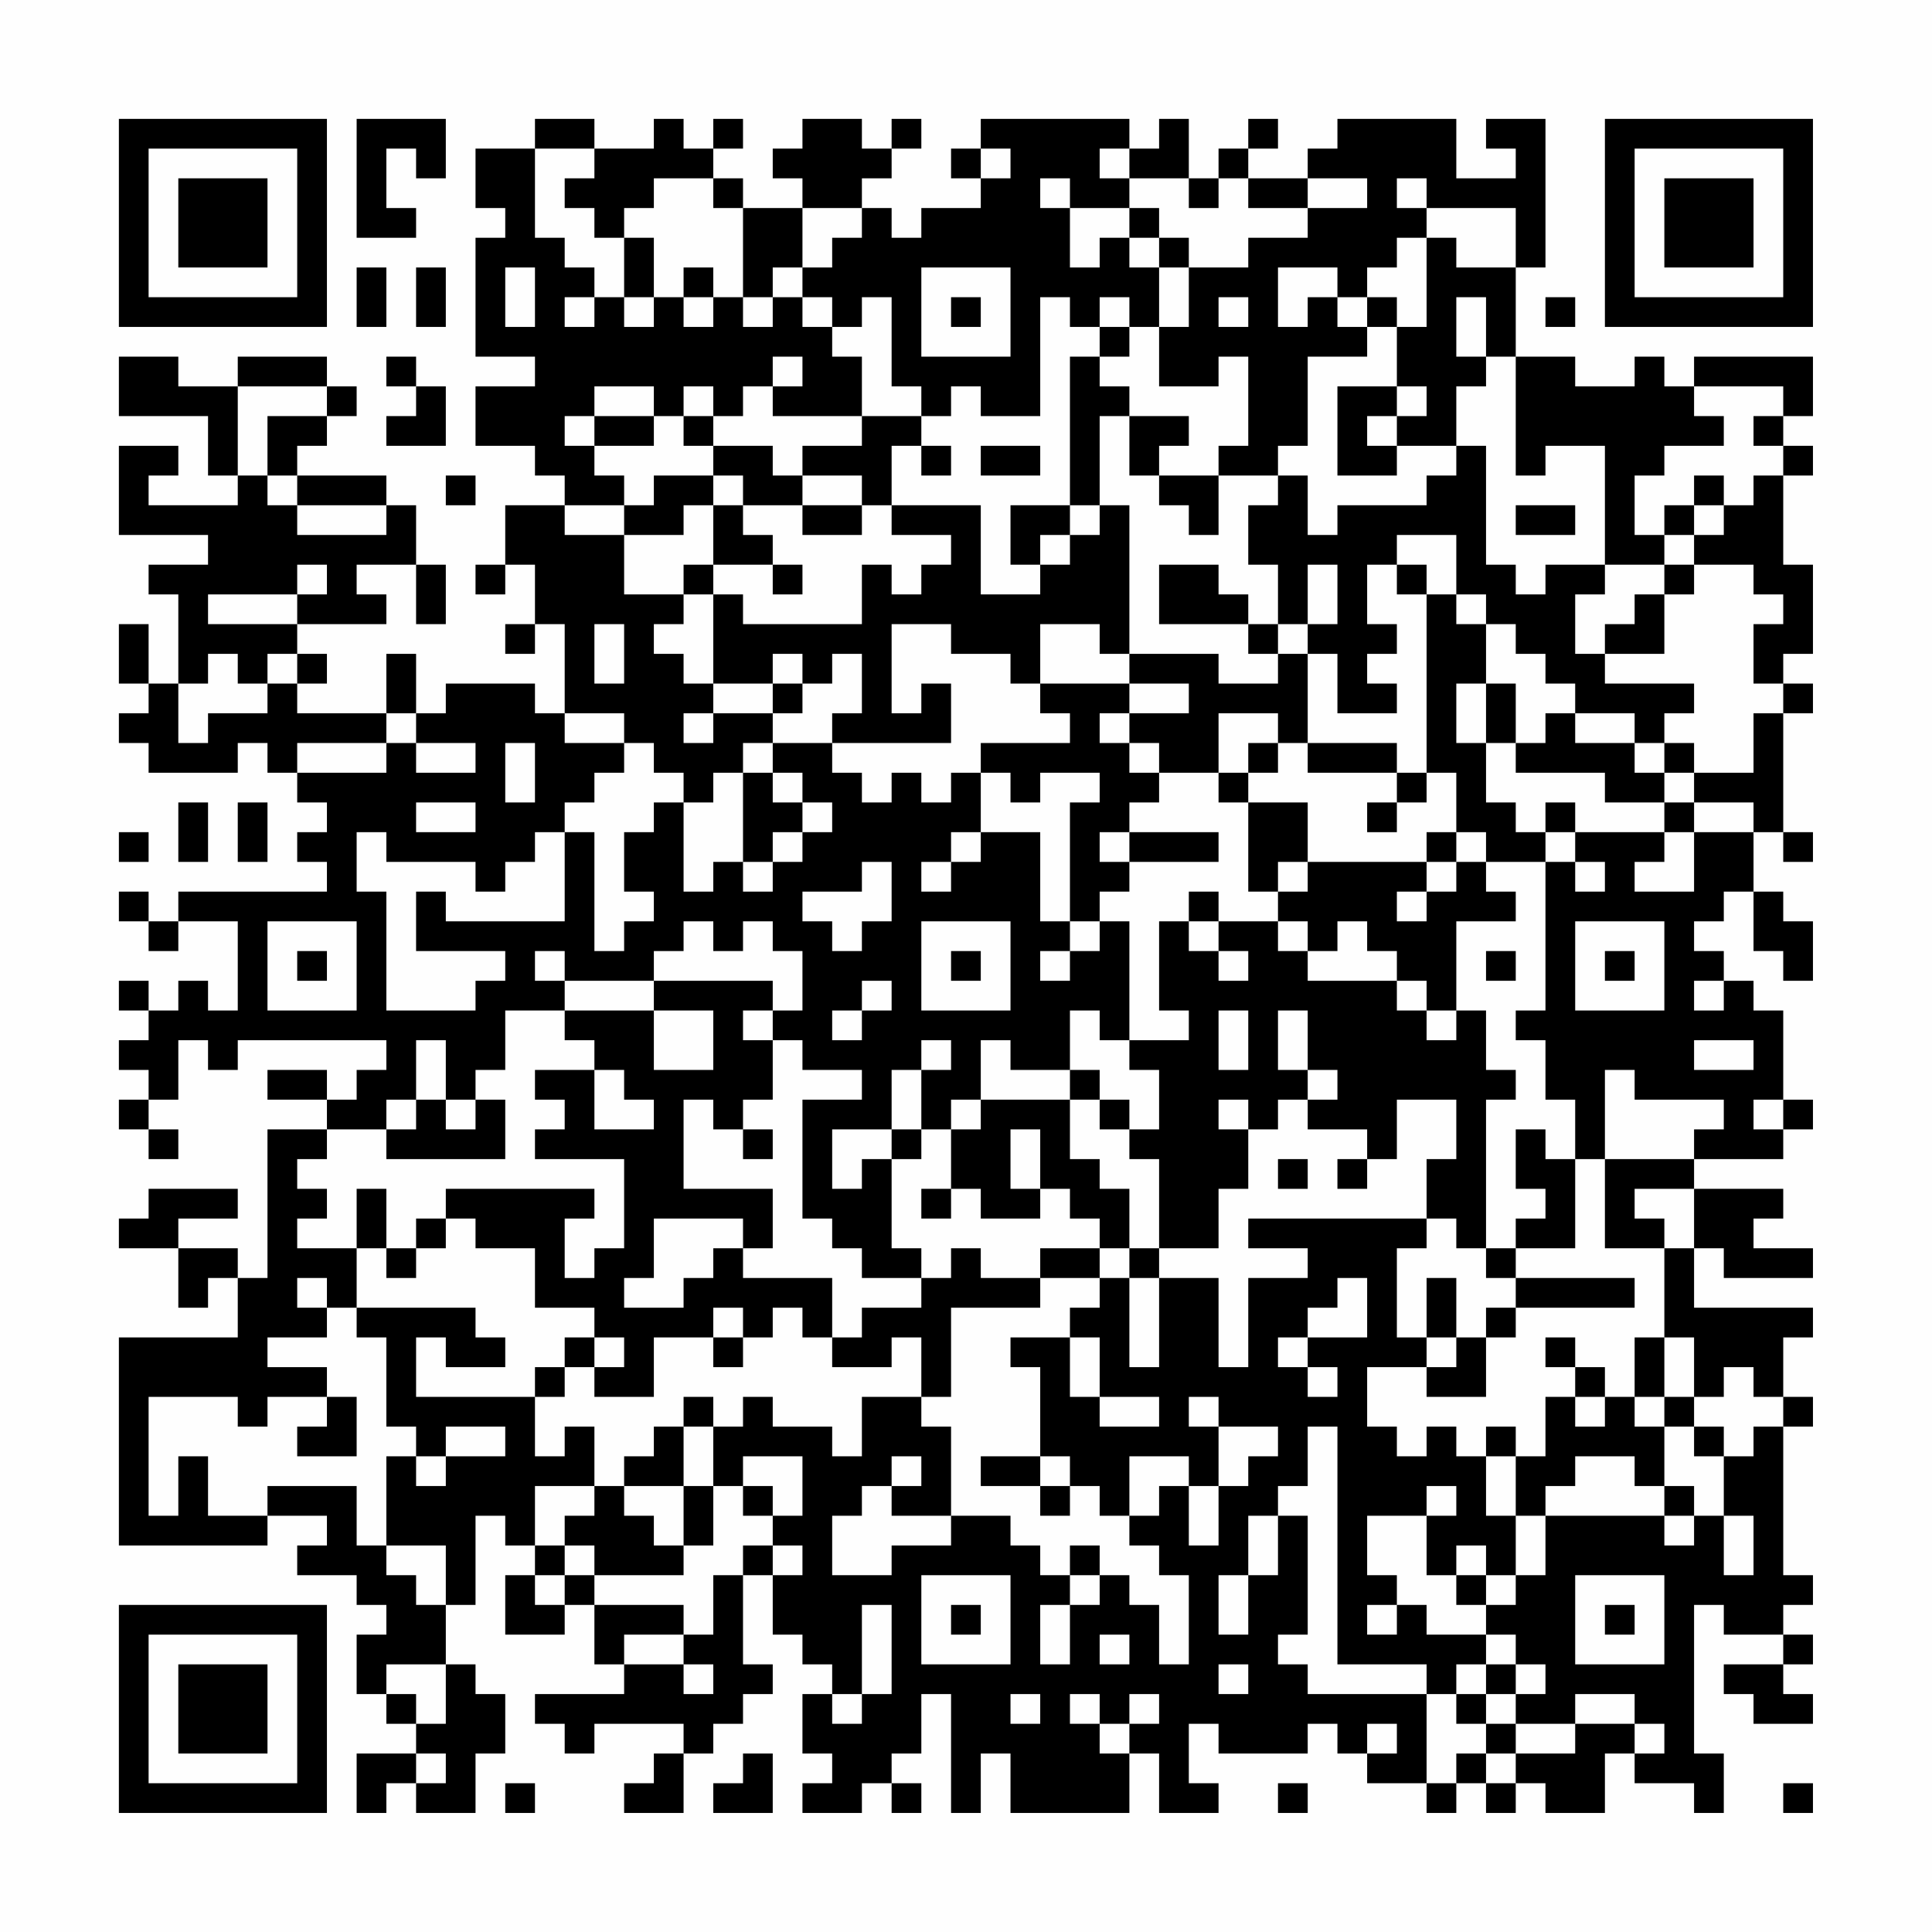 <?xml version="1.0" encoding="UTF-8"?>
<svg xmlns="http://www.w3.org/2000/svg" version="1.1" width="300" height="300" viewBox="0 0 300 300"><rect x="0" y="0" width="300" height="300" fill="#fefefe"/><g transform="scale(4.615)"><g transform="translate(4,4)"><path fill-rule="evenodd" d="M8 0L8 4L10 4L10 3L9 3L9 1L10 1L10 2L11 2L11 0ZM14 0L14 1L12 1L12 3L13 3L13 4L12 4L12 8L14 8L14 9L12 9L12 11L14 11L14 12L15 12L15 13L13 13L13 15L12 15L12 16L13 16L13 15L14 15L14 17L13 17L13 18L14 18L14 17L15 17L15 20L14 20L14 19L11 19L11 20L10 20L10 18L9 18L9 20L6 20L6 19L7 19L7 18L6 18L6 17L9 17L9 16L8 16L8 15L10 15L10 17L11 17L11 15L10 15L10 13L9 13L9 12L6 12L6 11L7 11L7 10L8 10L8 9L7 9L7 8L4 8L4 9L2 9L2 8L0 8L0 10L3 10L3 12L4 12L4 13L1 13L1 12L2 12L2 11L0 11L0 14L3 14L3 15L1 15L1 16L2 16L2 19L1 19L1 17L0 17L0 19L1 19L1 20L0 20L0 21L1 21L1 22L4 22L4 21L5 21L5 22L6 22L6 23L7 23L7 24L6 24L6 25L7 25L7 26L2 26L2 27L1 27L1 26L0 26L0 27L1 27L1 28L2 28L2 27L4 27L4 30L3 30L3 29L2 29L2 30L1 30L1 29L0 29L0 30L1 30L1 31L0 31L0 32L1 32L1 33L0 33L0 34L1 34L1 35L2 35L2 34L1 34L1 33L2 33L2 31L3 31L3 32L4 32L4 31L9 31L9 32L8 32L8 33L7 33L7 32L5 32L5 33L7 33L7 34L5 34L5 39L4 39L4 38L2 38L2 37L4 37L4 36L1 36L1 37L0 37L0 38L2 38L2 40L3 40L3 39L4 39L4 41L0 41L0 48L5 48L5 47L7 47L7 48L6 48L6 49L8 49L8 50L9 50L9 51L8 51L8 53L9 53L9 54L10 54L10 55L8 55L8 57L9 57L9 56L10 56L10 57L12 57L12 55L13 55L13 53L12 53L12 52L11 52L11 50L12 50L12 47L13 47L13 48L14 48L14 49L13 49L13 51L15 51L15 50L16 50L16 52L17 52L17 53L14 53L14 54L15 54L15 55L16 55L16 54L19 54L19 55L18 55L18 56L17 56L17 57L19 57L19 55L20 55L20 54L21 54L21 53L22 53L22 52L21 52L21 49L22 49L22 51L23 51L23 52L24 52L24 53L23 53L23 55L24 55L24 56L23 56L23 57L25 57L25 56L26 56L26 57L27 57L27 56L26 56L26 55L27 55L27 53L28 53L28 57L29 57L29 55L30 55L30 57L34 57L34 55L35 55L35 57L37 57L37 56L36 56L36 54L37 54L37 55L40 55L40 54L41 54L41 55L42 55L42 56L44 56L44 57L45 57L45 56L46 56L46 57L47 57L47 56L48 56L48 57L50 57L50 55L51 55L51 56L53 56L53 57L54 57L54 55L53 55L53 50L54 50L54 51L56 51L56 52L54 52L54 53L55 53L55 54L57 54L57 53L56 53L56 52L57 52L57 51L56 51L56 50L57 50L57 49L56 49L56 44L57 44L57 43L56 43L56 41L57 41L57 40L53 40L53 38L54 38L54 39L57 39L57 38L55 38L55 37L56 37L56 36L53 36L53 35L56 35L56 34L57 34L57 33L56 33L56 30L55 30L55 29L54 29L54 28L53 28L53 27L54 27L54 26L55 26L55 28L56 28L56 29L57 29L57 27L56 27L56 26L55 26L55 24L56 24L56 25L57 25L57 24L56 24L56 20L57 20L57 19L56 19L56 18L57 18L57 15L56 15L56 12L57 12L57 11L56 11L56 10L57 10L57 8L53 8L53 9L52 9L52 8L51 8L51 9L49 9L49 8L47 8L47 5L48 5L48 0L46 0L46 1L47 1L47 2L45 2L45 0L41 0L41 1L40 1L40 2L38 2L38 1L39 1L39 0L38 0L38 1L37 1L37 2L36 2L36 0L35 0L35 1L34 1L34 0L29 0L29 1L28 1L28 2L29 2L29 3L27 3L27 4L26 4L26 3L25 3L25 2L26 2L26 1L27 1L27 0L26 0L26 1L25 1L25 0L23 0L23 1L22 1L22 2L23 2L23 3L21 3L21 2L20 2L20 1L21 1L21 0L20 0L20 1L19 1L19 0L18 0L18 1L16 1L16 0ZM14 1L14 4L15 4L15 5L16 5L16 6L15 6L15 7L16 7L16 6L17 6L17 7L18 7L18 6L19 6L19 7L20 7L20 6L21 6L21 7L22 7L22 6L23 6L23 7L24 7L24 8L25 8L25 10L22 10L22 9L23 9L23 8L22 8L22 9L21 9L21 10L20 10L20 9L19 9L19 10L18 10L18 9L16 9L16 10L15 10L15 11L16 11L16 12L17 12L17 13L15 13L15 14L17 14L17 16L19 16L19 17L18 17L18 18L19 18L19 19L20 19L20 20L19 20L19 21L20 21L20 20L22 20L22 21L21 21L21 22L20 22L20 23L19 23L19 22L18 22L18 21L17 21L17 20L15 20L15 21L17 21L17 22L16 22L16 23L15 23L15 24L14 24L14 25L13 25L13 26L12 26L12 25L9 25L9 24L8 24L8 26L9 26L9 30L12 30L12 29L13 29L13 28L10 28L10 26L11 26L11 27L15 27L15 24L16 24L16 28L17 28L17 27L18 27L18 26L17 26L17 24L18 24L18 23L19 23L19 26L20 26L20 25L21 25L21 26L22 26L22 25L23 25L23 24L24 24L24 23L23 23L23 22L22 22L22 21L24 21L24 22L25 22L25 23L26 23L26 22L27 22L27 23L28 23L28 22L29 22L29 24L28 24L28 25L27 25L27 26L28 26L28 25L29 25L29 24L31 24L31 27L32 27L32 28L31 28L31 29L32 29L32 28L33 28L33 27L34 27L34 31L33 31L33 30L32 30L32 32L30 32L30 31L29 31L29 33L28 33L28 34L27 34L27 32L28 32L28 31L27 31L27 32L26 32L26 34L24 34L24 36L25 36L25 35L26 35L26 38L27 38L27 39L25 39L25 38L24 38L24 37L23 37L23 33L25 33L25 32L23 32L23 31L22 31L22 30L23 30L23 28L22 28L22 27L21 27L21 28L20 28L20 27L19 27L19 28L18 28L18 29L15 29L15 28L14 28L14 29L15 29L15 30L13 30L13 32L12 32L12 33L11 33L11 31L10 31L10 33L9 33L9 34L7 34L7 35L6 35L6 36L7 36L7 37L6 37L6 38L8 38L8 40L7 40L7 39L6 39L6 40L7 40L7 41L5 41L5 42L7 42L7 43L5 43L5 44L4 44L4 43L1 43L1 47L2 47L2 45L3 45L3 47L5 47L5 46L8 46L8 48L9 48L9 49L10 49L10 50L11 50L11 48L9 48L9 45L10 45L10 46L11 46L11 45L13 45L13 44L11 44L11 45L10 45L10 44L9 44L9 41L8 41L8 40L12 40L12 41L13 41L13 42L11 42L11 41L10 41L10 43L14 43L14 45L15 45L15 44L16 44L16 46L14 46L14 48L15 48L15 49L14 49L14 50L15 50L15 49L16 49L16 50L19 50L19 51L17 51L17 52L19 52L19 53L20 53L20 52L19 52L19 51L20 51L20 49L21 49L21 48L22 48L22 49L23 49L23 48L22 48L22 47L23 47L23 45L21 45L21 46L20 46L20 44L21 44L21 43L22 43L22 44L24 44L24 45L25 45L25 43L27 43L27 44L28 44L28 47L26 47L26 46L27 46L27 45L26 45L26 46L25 46L25 47L24 47L24 49L26 49L26 48L28 48L28 47L30 47L30 48L31 48L31 49L32 49L32 50L31 50L31 52L32 52L32 50L33 50L33 49L34 49L34 50L35 50L35 52L36 52L36 49L35 49L35 48L34 48L34 47L35 47L35 46L36 46L36 48L37 48L37 46L38 46L38 45L39 45L39 44L37 44L37 43L36 43L36 44L37 44L37 46L36 46L36 45L34 45L34 47L33 47L33 46L32 46L32 45L31 45L31 42L30 42L30 41L32 41L32 43L33 43L33 44L35 44L35 43L33 43L33 41L32 41L32 40L33 40L33 39L34 39L34 42L35 42L35 39L37 39L37 42L38 42L38 39L40 39L40 38L38 38L38 37L44 37L44 38L43 38L43 41L44 41L44 42L42 42L42 44L43 44L43 45L44 45L44 44L45 44L45 45L46 45L46 47L47 47L47 49L46 49L46 48L45 48L45 49L44 49L44 47L45 47L45 46L44 46L44 47L42 47L42 49L43 49L43 50L42 50L42 51L43 51L43 50L44 50L44 51L46 51L46 52L45 52L45 53L44 53L44 52L41 52L41 44L40 44L40 46L39 46L39 47L38 47L38 49L37 49L37 51L38 51L38 49L39 49L39 47L40 47L40 51L39 51L39 52L40 52L40 53L44 53L44 56L45 56L45 55L46 55L46 56L47 56L47 55L49 55L49 54L51 54L51 55L52 55L52 54L51 54L51 53L49 53L49 54L47 54L47 53L48 53L48 52L47 52L47 51L46 51L46 50L47 50L47 49L48 49L48 47L52 47L52 48L53 48L53 47L54 47L54 49L55 49L55 47L54 47L54 45L55 45L55 44L56 44L56 43L55 43L55 42L54 42L54 43L53 43L53 41L52 41L52 38L53 38L53 36L51 36L51 37L52 37L52 38L50 38L50 35L53 35L53 34L54 34L54 33L51 33L51 32L50 32L50 35L49 35L49 33L48 33L48 31L47 31L47 30L48 30L48 25L49 25L49 26L50 26L50 25L49 25L49 24L52 24L52 25L51 25L51 26L53 26L53 24L55 24L55 23L53 23L53 22L55 22L55 20L56 20L56 19L55 19L55 17L56 17L56 16L55 16L55 15L53 15L53 14L54 14L54 13L55 13L55 12L56 12L56 11L55 11L55 10L56 10L56 9L53 9L53 10L54 10L54 11L52 11L52 12L51 12L51 14L52 14L52 15L50 15L50 11L48 11L48 12L47 12L47 8L46 8L46 6L45 6L45 8L46 8L46 9L45 9L45 11L43 11L43 10L44 10L44 9L43 9L43 7L44 7L44 4L45 4L45 5L47 5L47 3L44 3L44 2L43 2L43 3L44 3L44 4L43 4L43 5L42 5L42 6L41 6L41 5L39 5L39 7L40 7L40 6L41 6L41 7L42 7L42 8L40 8L40 11L39 11L39 12L37 12L37 11L38 11L38 8L37 8L37 9L35 9L35 7L36 7L36 5L38 5L38 4L40 4L40 3L42 3L42 2L40 2L40 3L38 3L38 2L37 2L37 3L36 3L36 2L34 2L34 1L33 1L33 2L34 2L34 3L32 3L32 2L31 2L31 3L32 3L32 5L33 5L33 4L34 4L34 5L35 5L35 7L34 7L34 6L33 6L33 7L32 7L32 6L31 6L31 10L29 10L29 9L28 9L28 10L27 10L27 9L26 9L26 6L25 6L25 7L24 7L24 6L23 6L23 5L24 5L24 4L25 4L25 3L23 3L23 5L22 5L22 6L21 6L21 3L20 3L20 2L18 2L18 3L17 3L17 4L16 4L16 3L15 3L15 2L16 2L16 1ZM29 1L29 2L30 2L30 1ZM34 3L34 4L35 4L35 5L36 5L36 4L35 4L35 3ZM17 4L17 6L18 6L18 4ZM8 5L8 7L9 7L9 5ZM10 5L10 7L11 7L11 5ZM13 5L13 7L14 7L14 5ZM19 5L19 6L20 6L20 5ZM27 5L27 8L30 8L30 5ZM28 6L28 7L29 7L29 6ZM37 6L37 7L38 7L38 6ZM42 6L42 7L43 7L43 6ZM48 6L48 7L49 7L49 6ZM33 7L33 8L32 8L32 13L30 13L30 15L31 15L31 16L29 16L29 13L26 13L26 11L27 11L27 12L28 12L28 11L27 11L27 10L25 10L25 11L23 11L23 12L22 12L22 11L20 11L20 10L19 10L19 11L20 11L20 12L18 12L18 13L17 13L17 14L19 14L19 13L20 13L20 15L19 15L19 16L20 16L20 19L22 19L22 20L23 20L23 19L24 19L24 18L25 18L25 20L24 20L24 21L28 21L28 19L27 19L27 20L26 20L26 17L28 17L28 18L30 18L30 19L31 19L31 20L32 20L32 21L29 21L29 22L30 22L30 23L31 23L31 22L33 22L33 23L32 23L32 27L33 27L33 26L34 26L34 25L37 25L37 24L34 24L34 23L35 23L35 22L37 22L37 23L38 23L38 26L39 26L39 27L37 27L37 26L36 26L36 27L35 27L35 30L36 30L36 31L34 31L34 32L35 32L35 34L34 34L34 33L33 33L33 32L32 32L32 33L29 33L29 34L28 34L28 36L27 36L27 37L28 37L28 36L29 36L29 37L31 37L31 36L32 36L32 37L33 37L33 38L31 38L31 39L29 39L29 38L28 38L28 39L27 39L27 40L25 40L25 41L24 41L24 39L21 39L21 38L22 38L22 36L19 36L19 33L20 33L20 34L21 34L21 35L22 35L22 34L21 34L21 33L22 33L22 31L21 31L21 30L22 30L22 29L18 29L18 30L15 30L15 31L16 31L16 32L14 32L14 33L15 33L15 34L14 34L14 35L17 35L17 38L16 38L16 39L15 39L15 37L16 37L16 36L11 36L11 37L10 37L10 38L9 38L9 36L8 36L8 38L9 38L9 39L10 39L10 38L11 38L11 37L12 37L12 38L14 38L14 40L16 40L16 41L15 41L15 42L14 42L14 43L15 43L15 42L16 42L16 43L18 43L18 41L20 41L20 42L21 42L21 41L22 41L22 40L23 40L23 41L24 41L24 42L26 42L26 41L27 41L27 43L28 43L28 40L31 40L31 39L33 39L33 38L34 38L34 39L35 39L35 38L37 38L37 36L38 36L38 34L39 34L39 33L40 33L40 34L42 34L42 35L41 35L41 36L42 36L42 35L43 35L43 33L45 33L45 35L44 35L44 37L45 37L45 38L46 38L46 39L47 39L47 40L46 40L46 41L45 41L45 39L44 39L44 41L45 41L45 42L44 42L44 43L46 43L46 41L47 41L47 40L51 40L51 39L47 39L47 38L49 38L49 35L48 35L48 34L47 34L47 36L48 36L48 37L47 37L47 38L46 38L46 33L47 33L47 32L46 32L46 30L45 30L45 27L47 27L47 26L46 26L46 25L48 25L48 24L49 24L49 23L48 23L48 24L47 24L47 23L46 23L46 21L47 21L47 22L50 22L50 23L52 23L52 24L53 24L53 23L52 23L52 22L53 22L53 21L52 21L52 20L53 20L53 19L50 19L50 18L52 18L52 16L53 16L53 15L52 15L52 16L51 16L51 17L50 17L50 18L49 18L49 16L50 16L50 15L48 15L48 16L47 16L47 15L46 15L46 11L45 11L45 12L44 12L44 13L41 13L41 14L40 14L40 12L39 12L39 13L38 13L38 15L39 15L39 17L38 17L38 16L37 16L37 15L35 15L35 17L38 17L38 18L39 18L39 19L37 19L37 18L34 18L34 13L33 13L33 10L34 10L34 12L35 12L35 13L36 13L36 14L37 14L37 12L35 12L35 11L36 11L36 10L34 10L34 9L33 9L33 8L34 8L34 7ZM9 8L9 9L10 9L10 10L9 10L9 11L11 11L11 9L10 9L10 8ZM4 9L4 12L5 12L5 13L6 13L6 14L9 14L9 13L6 13L6 12L5 12L5 10L7 10L7 9ZM41 9L41 12L43 12L43 11L42 11L42 10L43 10L43 9ZM16 10L16 11L18 11L18 10ZM29 11L29 12L31 12L31 11ZM11 12L11 13L12 13L12 12ZM20 12L20 13L21 13L21 14L22 14L22 15L20 15L20 16L21 16L21 17L25 17L25 15L26 15L26 16L27 16L27 15L28 15L28 14L26 14L26 13L25 13L25 12L23 12L23 13L21 13L21 12ZM53 12L53 13L52 13L52 14L53 14L53 13L54 13L54 12ZM23 13L23 14L25 14L25 13ZM32 13L32 14L31 14L31 15L32 15L32 14L33 14L33 13ZM47 13L47 14L49 14L49 13ZM43 14L43 15L42 15L42 17L43 17L43 18L42 18L42 19L43 19L43 20L41 20L41 18L40 18L40 17L41 17L41 15L40 15L40 17L39 17L39 18L40 18L40 21L39 21L39 20L37 20L37 22L38 22L38 23L40 23L40 25L39 25L39 26L40 26L40 25L44 25L44 26L43 26L43 27L44 27L44 26L45 26L45 25L46 25L46 24L45 24L45 22L44 22L44 16L45 16L45 17L46 17L46 19L45 19L45 21L46 21L46 19L47 19L47 21L48 21L48 20L49 20L49 21L51 21L51 22L52 22L52 21L51 21L51 20L49 20L49 19L48 19L48 18L47 18L47 17L46 17L46 16L45 16L45 14ZM6 15L6 16L3 16L3 17L6 17L6 16L7 16L7 15ZM22 15L22 16L23 16L23 15ZM43 15L43 16L44 16L44 15ZM16 17L16 19L17 19L17 17ZM31 17L31 19L34 19L34 20L33 20L33 21L34 21L34 22L35 22L35 21L34 21L34 20L36 20L36 19L34 19L34 18L33 18L33 17ZM3 18L3 19L2 19L2 21L3 21L3 20L5 20L5 19L6 19L6 18L5 18L5 19L4 19L4 18ZM22 18L22 19L23 19L23 18ZM9 20L9 21L6 21L6 22L9 22L9 21L10 21L10 22L12 22L12 21L10 21L10 20ZM13 21L13 23L14 23L14 21ZM38 21L38 22L39 22L39 21ZM40 21L40 22L43 22L43 23L42 23L42 24L43 24L43 23L44 23L44 22L43 22L43 21ZM21 22L21 25L22 25L22 24L23 24L23 23L22 23L22 22ZM2 23L2 25L3 25L3 23ZM4 23L4 25L5 25L5 23ZM10 23L10 24L12 24L12 23ZM0 24L0 25L1 25L1 24ZM33 24L33 25L34 25L34 24ZM44 24L44 25L45 25L45 24ZM25 25L25 26L23 26L23 27L24 27L24 28L25 28L25 27L26 27L26 25ZM5 27L5 30L8 30L8 27ZM27 27L27 30L30 30L30 27ZM36 27L36 28L37 28L37 29L38 29L38 28L37 28L37 27ZM39 27L39 28L40 28L40 29L43 29L43 30L44 30L44 31L45 31L45 30L44 30L44 29L43 29L43 28L42 28L42 27L41 27L41 28L40 28L40 27ZM49 27L49 30L52 30L52 27ZM6 28L6 29L7 29L7 28ZM28 28L28 29L29 29L29 28ZM46 28L46 29L47 29L47 28ZM50 28L50 29L51 29L51 28ZM25 29L25 30L24 30L24 31L25 31L25 30L26 30L26 29ZM53 29L53 30L54 30L54 29ZM18 30L18 32L20 32L20 30ZM37 30L37 32L38 32L38 30ZM39 30L39 32L40 32L40 33L41 33L41 32L40 32L40 30ZM53 31L53 32L55 32L55 31ZM16 32L16 34L18 34L18 33L17 33L17 32ZM10 33L10 34L9 34L9 35L13 35L13 33L12 33L12 34L11 34L11 33ZM32 33L32 35L33 35L33 36L34 36L34 38L35 38L35 35L34 35L34 34L33 34L33 33ZM37 33L37 34L38 34L38 33ZM55 33L55 34L56 34L56 33ZM26 34L26 35L27 35L27 34ZM30 34L30 36L31 36L31 34ZM39 35L39 36L40 36L40 35ZM18 37L18 39L17 39L17 40L19 40L19 39L20 39L20 38L21 38L21 37ZM41 39L41 40L40 40L40 41L39 41L39 42L40 42L40 43L41 43L41 42L40 42L40 41L42 41L42 39ZM20 40L20 41L21 41L21 40ZM16 41L16 42L17 42L17 41ZM48 41L48 42L49 42L49 43L48 43L48 45L47 45L47 44L46 44L46 45L47 45L47 47L48 47L48 46L49 46L49 45L51 45L51 46L52 46L52 47L53 47L53 46L52 46L52 44L53 44L53 45L54 45L54 44L53 44L53 43L52 43L52 41L51 41L51 43L50 43L50 42L49 42L49 41ZM7 43L7 44L6 44L6 45L8 45L8 43ZM19 43L19 44L18 44L18 45L17 45L17 46L16 46L16 47L15 47L15 48L16 48L16 49L19 49L19 48L20 48L20 46L19 46L19 44L20 44L20 43ZM49 43L49 44L50 44L50 43ZM51 43L51 44L52 44L52 43ZM29 45L29 46L31 46L31 47L32 47L32 46L31 46L31 45ZM17 46L17 47L18 47L18 48L19 48L19 46ZM21 46L21 47L22 47L22 46ZM32 48L32 49L33 49L33 48ZM27 49L27 52L30 52L30 49ZM45 49L45 50L46 50L46 49ZM49 49L49 52L52 52L52 49ZM25 50L25 53L24 53L24 54L25 54L25 53L26 53L26 50ZM28 50L28 51L29 51L29 50ZM50 50L50 51L51 51L51 50ZM33 51L33 52L34 52L34 51ZM9 52L9 53L10 53L10 54L11 54L11 52ZM37 52L37 53L38 53L38 52ZM46 52L46 53L45 53L45 54L46 54L46 55L47 55L47 54L46 54L46 53L47 53L47 52ZM30 53L30 54L31 54L31 53ZM32 53L32 54L33 54L33 55L34 55L34 54L35 54L35 53L34 53L34 54L33 54L33 53ZM42 54L42 55L43 55L43 54ZM10 55L10 56L11 56L11 55ZM21 55L21 56L20 56L20 57L22 57L22 55ZM13 56L13 57L14 57L14 56ZM39 56L39 57L40 57L40 56ZM56 56L56 57L57 57L57 56ZM0 0L0 7L7 7L7 0ZM1 1L1 6L6 6L6 1ZM2 2L2 5L5 5L5 2ZM50 0L50 7L57 7L57 0ZM51 1L51 6L56 6L56 1ZM52 2L52 5L55 5L55 2ZM0 50L0 57L7 57L7 50ZM1 51L1 56L6 56L6 51ZM2 52L2 55L5 55L5 52Z" fill="#000000"/></g></g></svg>
